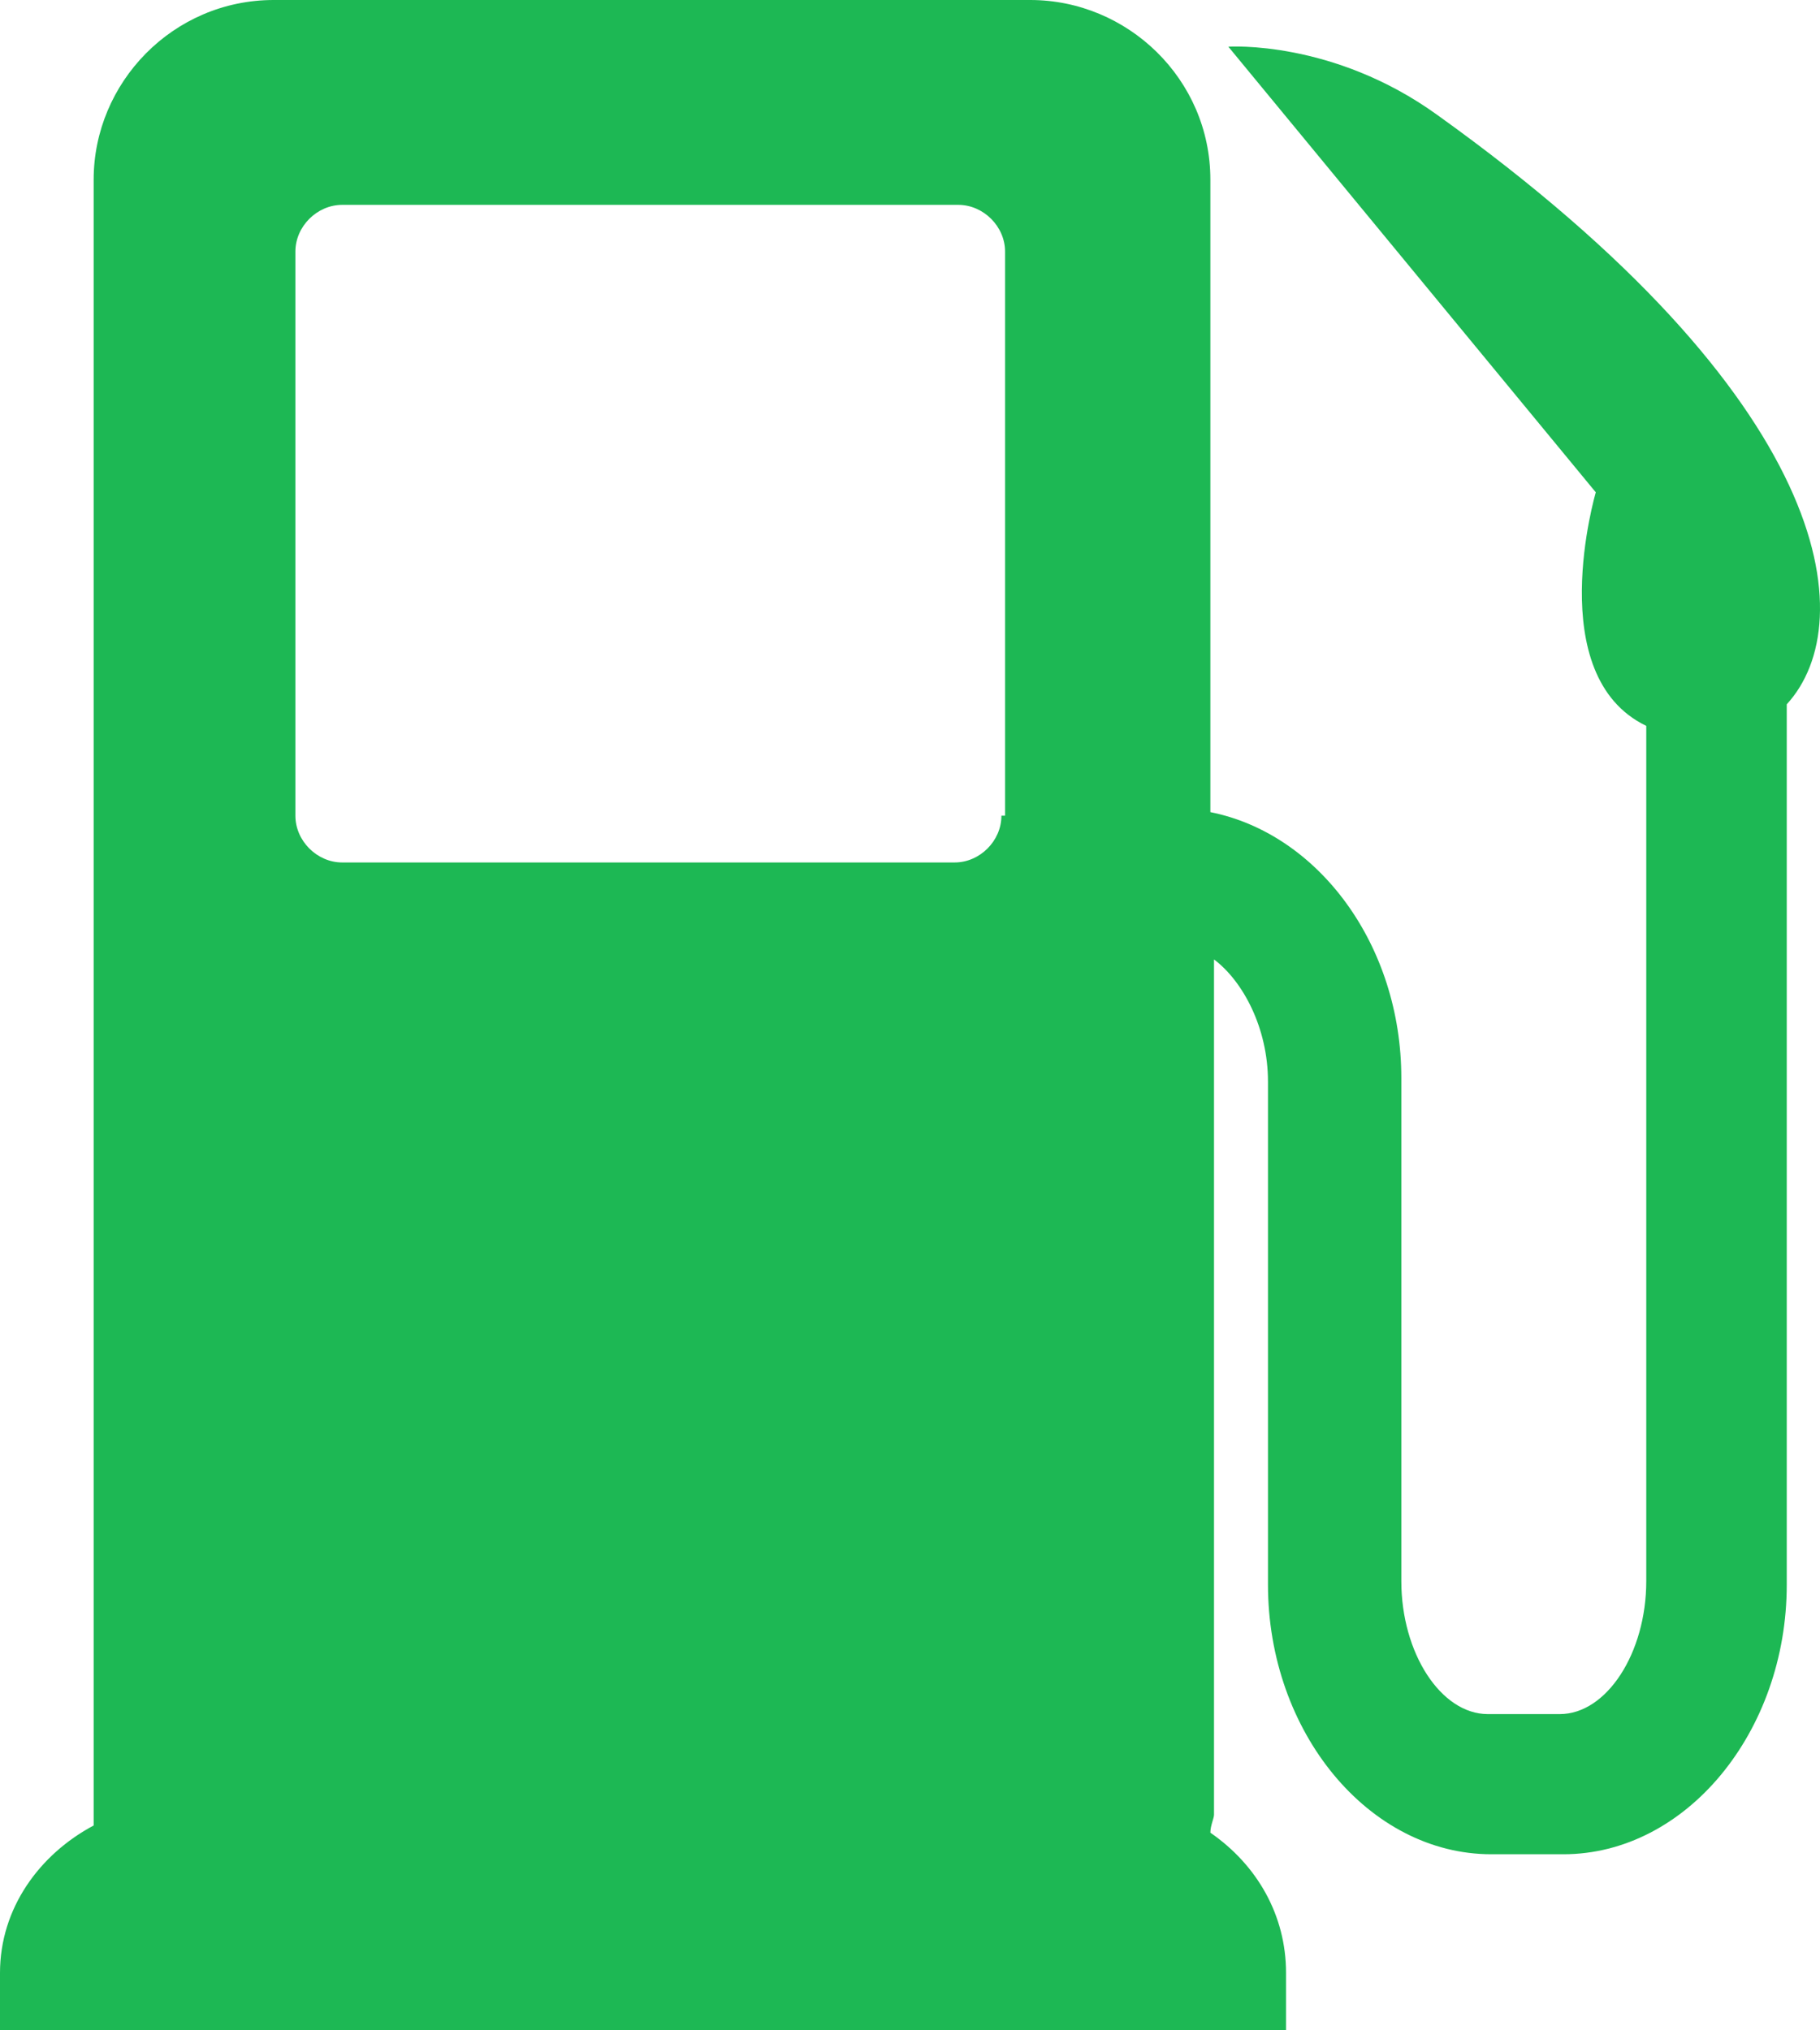 <svg width="26" height="29" viewBox="0 0 26 29" fill="none" xmlns="http://www.w3.org/2000/svg">
<path d="M20.533 1.642C19.041 0.565 17.548 0.667 17.548 0.667L22.797 7.032C22.797 7.032 22.026 9.65 23.518 10.368V22.584C23.518 23.611 22.952 24.483 22.283 24.483H21.254C20.585 24.483 20.019 23.611 20.019 22.584V15.398C20.019 13.499 18.835 11.908 17.291 11.6V2.566C17.291 1.129 16.108 0 14.718 0H3.911C2.47 0 1.338 1.181 1.338 2.566V25.92C1.338 25.972 1.338 26.023 1.338 26.074C0.566 26.485 0 27.255 0 28.179V29H18.372V28.179C18.372 27.358 17.96 26.639 17.291 26.177C17.291 26.074 17.343 25.972 17.343 25.92V13.704C17.754 14.012 18.114 14.68 18.114 15.45V22.635C18.114 24.74 19.555 26.485 21.305 26.485H22.334C24.084 26.485 25.525 24.74 25.525 22.635V10.06C26.606 8.88 26.194 5.697 20.533 1.642ZM14.306 11.651C14.306 12.011 13.998 12.319 13.637 12.319H4.889C4.529 12.319 4.22 12.011 4.22 11.651V3.593C4.22 3.234 4.529 2.926 4.889 2.926H13.689C14.049 2.926 14.358 3.234 14.358 3.593V11.651H14.306Z" fill="#1DB854"/>
</svg>
